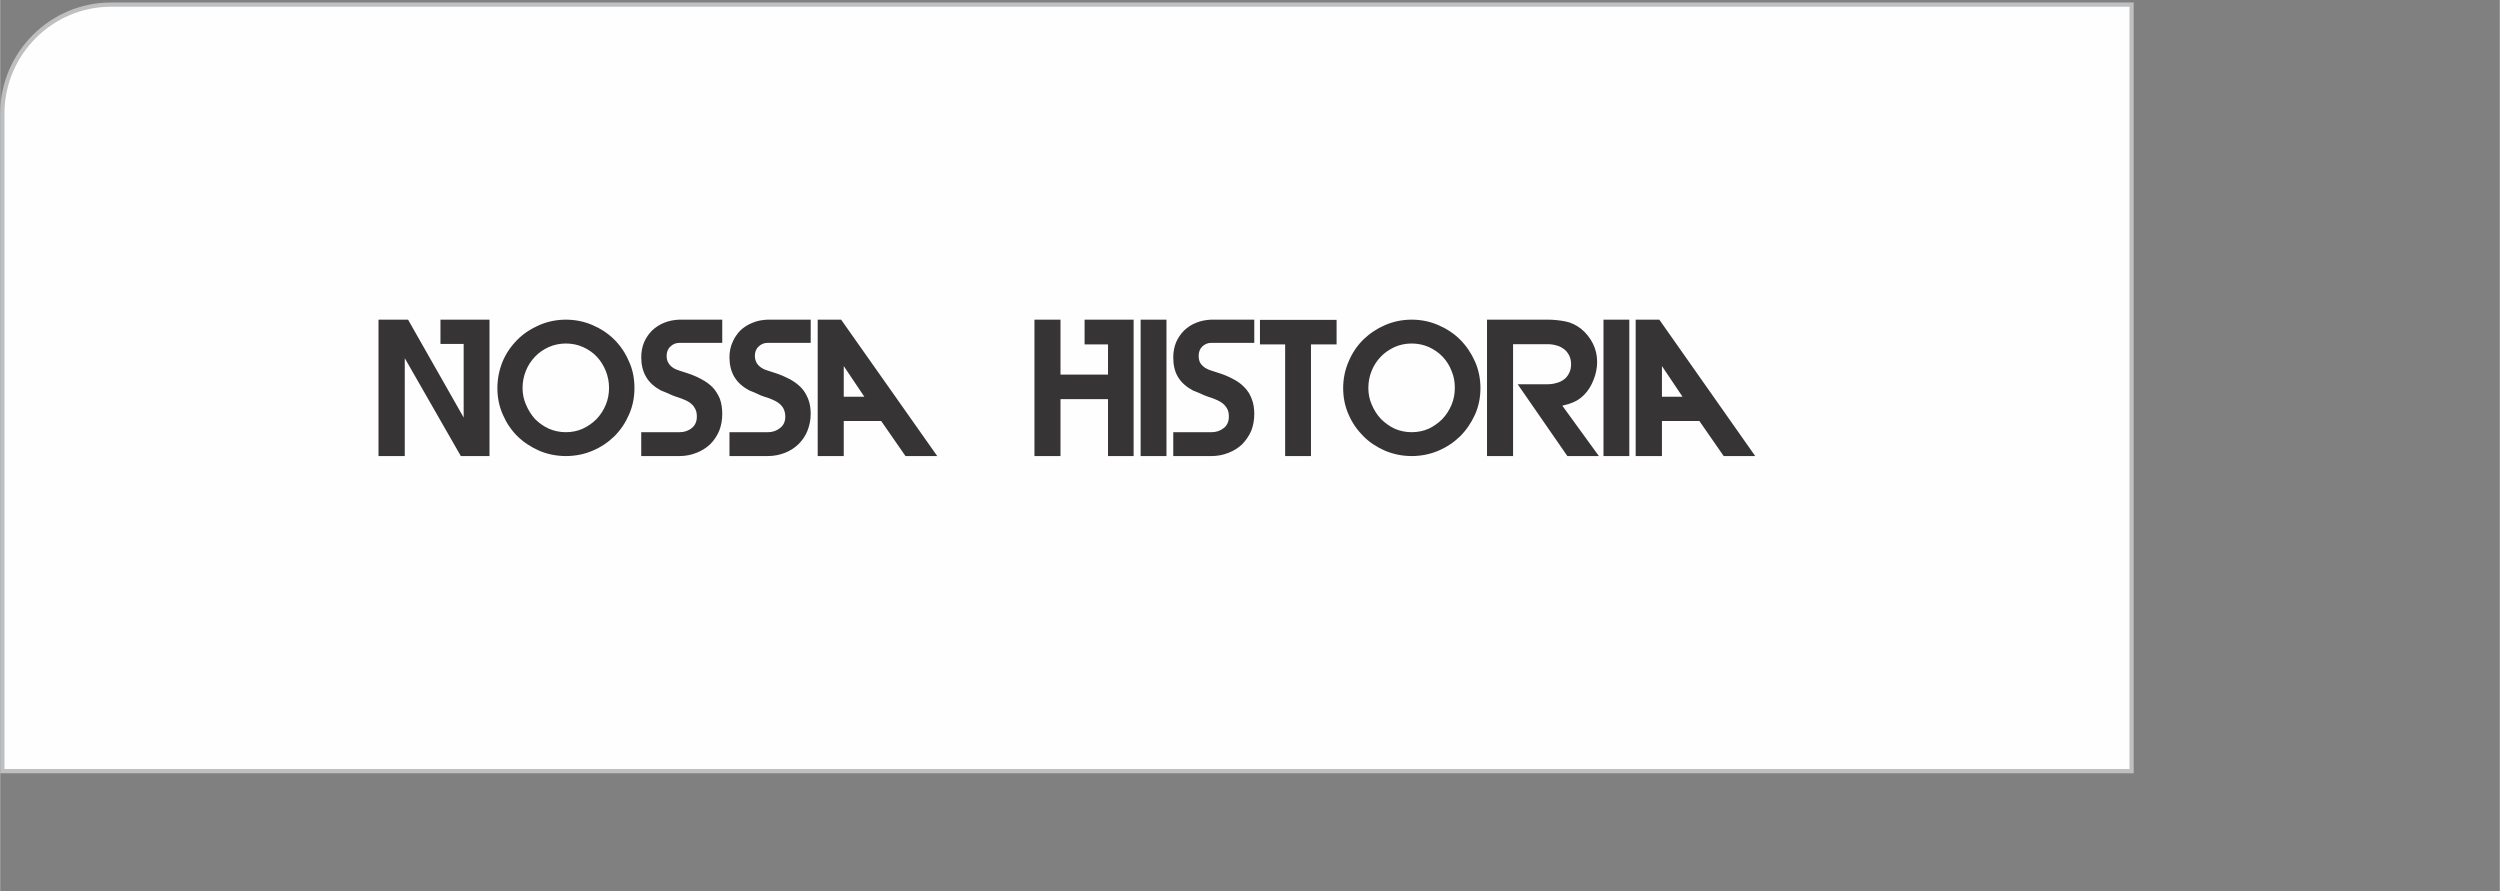 <?xml version="1.0" encoding="UTF-8"?>
<!DOCTYPE svg PUBLIC "-//W3C//DTD SVG 1.0//EN" "http://www.w3.org/TR/2001/REC-SVG-20010904/DTD/svg10.dtd">
<!-- Creator: CorelDRAW X7 -->
<svg xmlns="http://www.w3.org/2000/svg" xml:space="preserve" width="117.402mm" height="41.857mm" version="1.0" style="shape-rendering:geometricPrecision; text-rendering:geometricPrecision; image-rendering:optimizeQuality; fill-rule:evenodd; clip-rule:evenodd"
viewBox="0 0 11417 4071"
 xmlns:xlink="http://www.w3.org/1999/xlink">
 <rect x="0" y="0" width="11417" height="4071" fill="#808080" stroke="none"/>
 <defs>
  <style type="text/css">
   <![CDATA[
    .str0 {stroke:#BDBFC1;stroke-width:19.45}
    .fil2 {fill:#FEFEFE}
    .fil3 {fill:#373435}
    .fil1 {fill:#AB0011}
    .fil0 {fill:#C55D65}
   ]]>
  </style>
    <mask id="id0">
  <linearGradient id="id1" gradientUnits="userSpaceOnUse" x1="1886.83" y1="1750.47" x2="11222.6" y2="1750.47">
   <stop offset="0" style="stop-opacity:0; stop-color:white"/>
   <stop offset="1" style="stop-opacity:1; stop-color:white"/>
  </linearGradient>
     <rect style="fill:url(#id1)" x="1683" y="-10" width="9744" height="3520"/>
    </mask>
    <mask id="id2">
  <linearGradient id="id3" gradientUnits="userSpaceOnUse" x1="1886.83" y1="2320.05" x2="11222.6" y2="2320.05">
   <stop offset="0" style="stop-opacity:0; stop-color:white"/>
   <stop offset="1" style="stop-opacity:1; stop-color:white"/>
  </linearGradient>
     <rect style="fill:url(#id3)" x="1683" y="560" width="9744" height="3520"/>
    </mask>
 </defs>
 <g id="Camada_x0020_1">
  <g id="_1438659311616">
   <path class="fil0" style="mask:url(#id0)" d="M3443 0l6224 0 1750 1750 0 1751 -7974 0 -1751 -1751 0 0 1751 -1750z"/>
   <path class="fil1" style="mask:url(#id2)" d="M1692 570l7975 0 1750 1750 0 1751 -9725 0 0 -3501z"/>
   <path class="fil2 str0" d="M507 21l9228 0 0 3501 -9725 0 0 -3004c0,-273 223,-497 497,-497z"/>
   <path class="fil3" d="M1848 1636l0 447 -120 0 0 -623 135 0 254 447 0 -336 -106 0 0 -111 224 0 0 623 -131 0 -256 -447zm736 447c-42,0 -83,-8 -121,-24 -37,-16 -71,-38 -100,-66 -29,-29 -51,-62 -67,-99 -17,-38 -25,-79 -25,-121 0,-42 8,-83 24,-122 16,-38 39,-71 68,-100 28,-28 62,-50 99,-66 39,-17 80,-25 122,-25 42,0 83,8 122,25 37,16 71,38 99,66 29,29 51,62 67,100 18,38 25,80 25,122 0,42 -8,83 -25,121 -16,37 -38,70 -67,99 -29,28 -62,50 -100,66 -38,16 -79,24 -121,24zm556 -378c22,7 43,16 63,27 19,10 36,22 51,37 14,15 25,33 33,52 8,22 11,46 11,69 0,27 -4,53 -14,78 -10,23 -23,43 -41,61 -18,17 -39,30 -62,39 -25,10 -51,15 -78,15l-175 0 0 -109 175 0c21,0 40,-6 56,-19 16,-13 23,-31 23,-52 0,-14 -2,-28 -10,-40 -6,-11 -15,-19 -25,-26 -11,-7 -23,-12 -36,-17 -13,-4 -27,-9 -40,-14 -9,-4 -18,-8 -27,-12 -9,-4 -18,-7 -27,-11 -27,-15 -52,-35 -67,-62 -16,-27 -22,-58 -22,-89 0,-24 4,-47 13,-69 9,-20 21,-38 37,-54 16,-15 35,-27 55,-35 22,-9 45,-13 69,-14l196 0 0 106 -196 0c-16,0 -30,6 -41,17 -12,11 -17,26 -17,42 0,12 2,24 9,34 5,9 13,16 22,22 10,6 21,10 31,13 12,4 23,7 34,11zm404 0c21,7 42,16 63,27 18,10 35,22 50,37 15,15 25,33 33,52 9,22 12,46 12,69 0,27 -5,53 -15,78 -9,23 -23,43 -41,61 -18,17 -38,30 -61,39 -25,10 -52,15 -78,15l-176 0 0 -109 176 0c20,0 39,-6 55,-19 17,-13 24,-31 24,-52 0,-14 -3,-28 -10,-40 -7,-11 -15,-19 -26,-26 -11,-7 -23,-12 -35,-17 -14,-4 -27,-9 -41,-14 -8,-4 -17,-8 -26,-12 -9,-4 -18,-7 -27,-11 -28,-15 -52,-35 -68,-62 -16,-27 -22,-58 -22,-89 0,-24 4,-47 14,-69 8,-20 21,-38 36,-54 16,-15 35,-27 56,-35 21,-9 44,-13 68,-14l197 0 0 106 -197 0c-16,0 -30,6 -41,17 -12,11 -17,26 -17,42 0,12 3,24 9,34 6,9 13,16 23,22 9,6 20,10 31,13 11,4 22,7 34,11zm480 218l-171 0 0 160 -119 0 0 -623 107 0 439 623 -145 0 -111 -160zm1036 -100l-217 0 0 260 -119 0 0 -623 119 0 0 251 217 0 0 -138 -107 0 0 -113 224 0 0 623 -117 0 0 -260zm149 260l0 -623 118 0 0 623 -118 0zm361 -378c22,7 43,16 63,27 19,10 36,22 50,37 15,15 26,33 33,52 9,22 12,46 12,69 0,27 -4,53 -14,78 -10,23 -24,43 -41,61 -18,17 -39,30 -62,39 -25,10 -51,15 -78,15l-175 0 0 -109 175 0c21,0 39,-6 56,-19 16,-13 23,-31 23,-52 0,-14 -2,-28 -10,-40 -7,-11 -15,-19 -26,-26 -11,-7 -23,-12 -35,-17 -14,-4 -27,-9 -40,-14 -9,-4 -18,-8 -27,-12 -9,-4 -18,-7 -27,-11 -28,-15 -52,-35 -68,-62 -16,-27 -21,-58 -21,-89 0,-24 4,-47 13,-69 9,-20 21,-38 37,-54 16,-15 34,-27 55,-35 22,-9 45,-13 68,-14l197 0 0 106 -197 0c-16,0 -29,6 -41,17 -11,11 -16,26 -16,42 0,12 2,24 8,34 6,9 14,16 23,22 10,6 20,10 31,13 11,4 23,7 34,11zm417 -132l0 510 -118 0 0 -510 -115 0 0 -112 350 0 0 112 -117 0zm460 510c-42,0 -82,-8 -121,-24 -37,-16 -71,-38 -99,-66 -29,-29 -52,-62 -68,-99 -17,-38 -25,-79 -25,-121 0,-42 8,-83 25,-122 16,-38 38,-71 67,-100 29,-28 62,-50 99,-66 39,-17 80,-25 122,-25 42,0 83,8 122,25 37,16 71,38 99,66 29,29 51,62 68,100 17,38 25,80 25,122 0,42 -8,83 -25,121 -17,37 -39,70 -68,99 -29,28 -62,50 -100,66 -38,16 -79,24 -121,24zm463 -511l0 511 -119 0 0 -623 278 0c27,0 54,3 80,8 26,5 50,17 72,34 23,19 41,42 54,68 13,26 19,54 19,84 0,27 -6,55 -16,80 -10,26 -24,50 -43,69 -14,14 -30,26 -49,34 -16,7 -34,12 -51,16l167 230 -144 0 -227 -328 137 0c14,0 28,-2 41,-6 13,-3 24,-9 35,-17 9,-7 17,-17 22,-28 7,-13 9,-27 9,-41 0,-14 -3,-28 -9,-40 -6,-11 -13,-21 -23,-28 -10,-8 -22,-14 -34,-17 -13,-4 -27,-6 -41,-6l-158 0zm413 511l0 -623 118 0 0 623 -118 0zm438 -160l-171 0 0 160 -120 0 0 -623 108 0 438 623 -144 0 -111 -160zm-5177 -354c-27,0 -53,5 -78,16 -24,11 -45,25 -63,44 -18,19 -32,40 -42,65 -10,25 -15,51 -15,78 0,27 5,53 16,77 10,24 24,46 41,65 18,18 39,33 63,44 25,11 51,16 78,16 27,0 53,-5 77,-16 24,-11 45,-26 63,-44 18,-19 32,-41 42,-65 10,-24 15,-50 15,-77 0,-27 -5,-53 -15,-78 -10,-24 -23,-46 -41,-65 -18,-19 -39,-33 -63,-44 -25,-11 -51,-16 -78,-16zm1269 243l94 0 -94 -140 0 140zm2594 -243c-27,0 -53,5 -78,16 -23,11 -45,25 -63,44 -18,19 -32,40 -42,65 -10,25 -15,51 -15,78 0,27 5,53 16,77 10,24 24,46 42,65 18,18 39,33 62,44 25,11 51,16 78,16 27,0 53,-5 78,-16 23,-11 44,-26 62,-44 18,-19 32,-41 42,-65 10,-24 15,-50 15,-77 0,-27 -4,-53 -15,-78 -9,-24 -23,-46 -41,-65 -18,-19 -39,-33 -63,-44 -25,-11 -51,-16 -78,-16zm1143 243l94 0 -94 -140 0 140z"/>
  </g>
 </g>
</svg>
